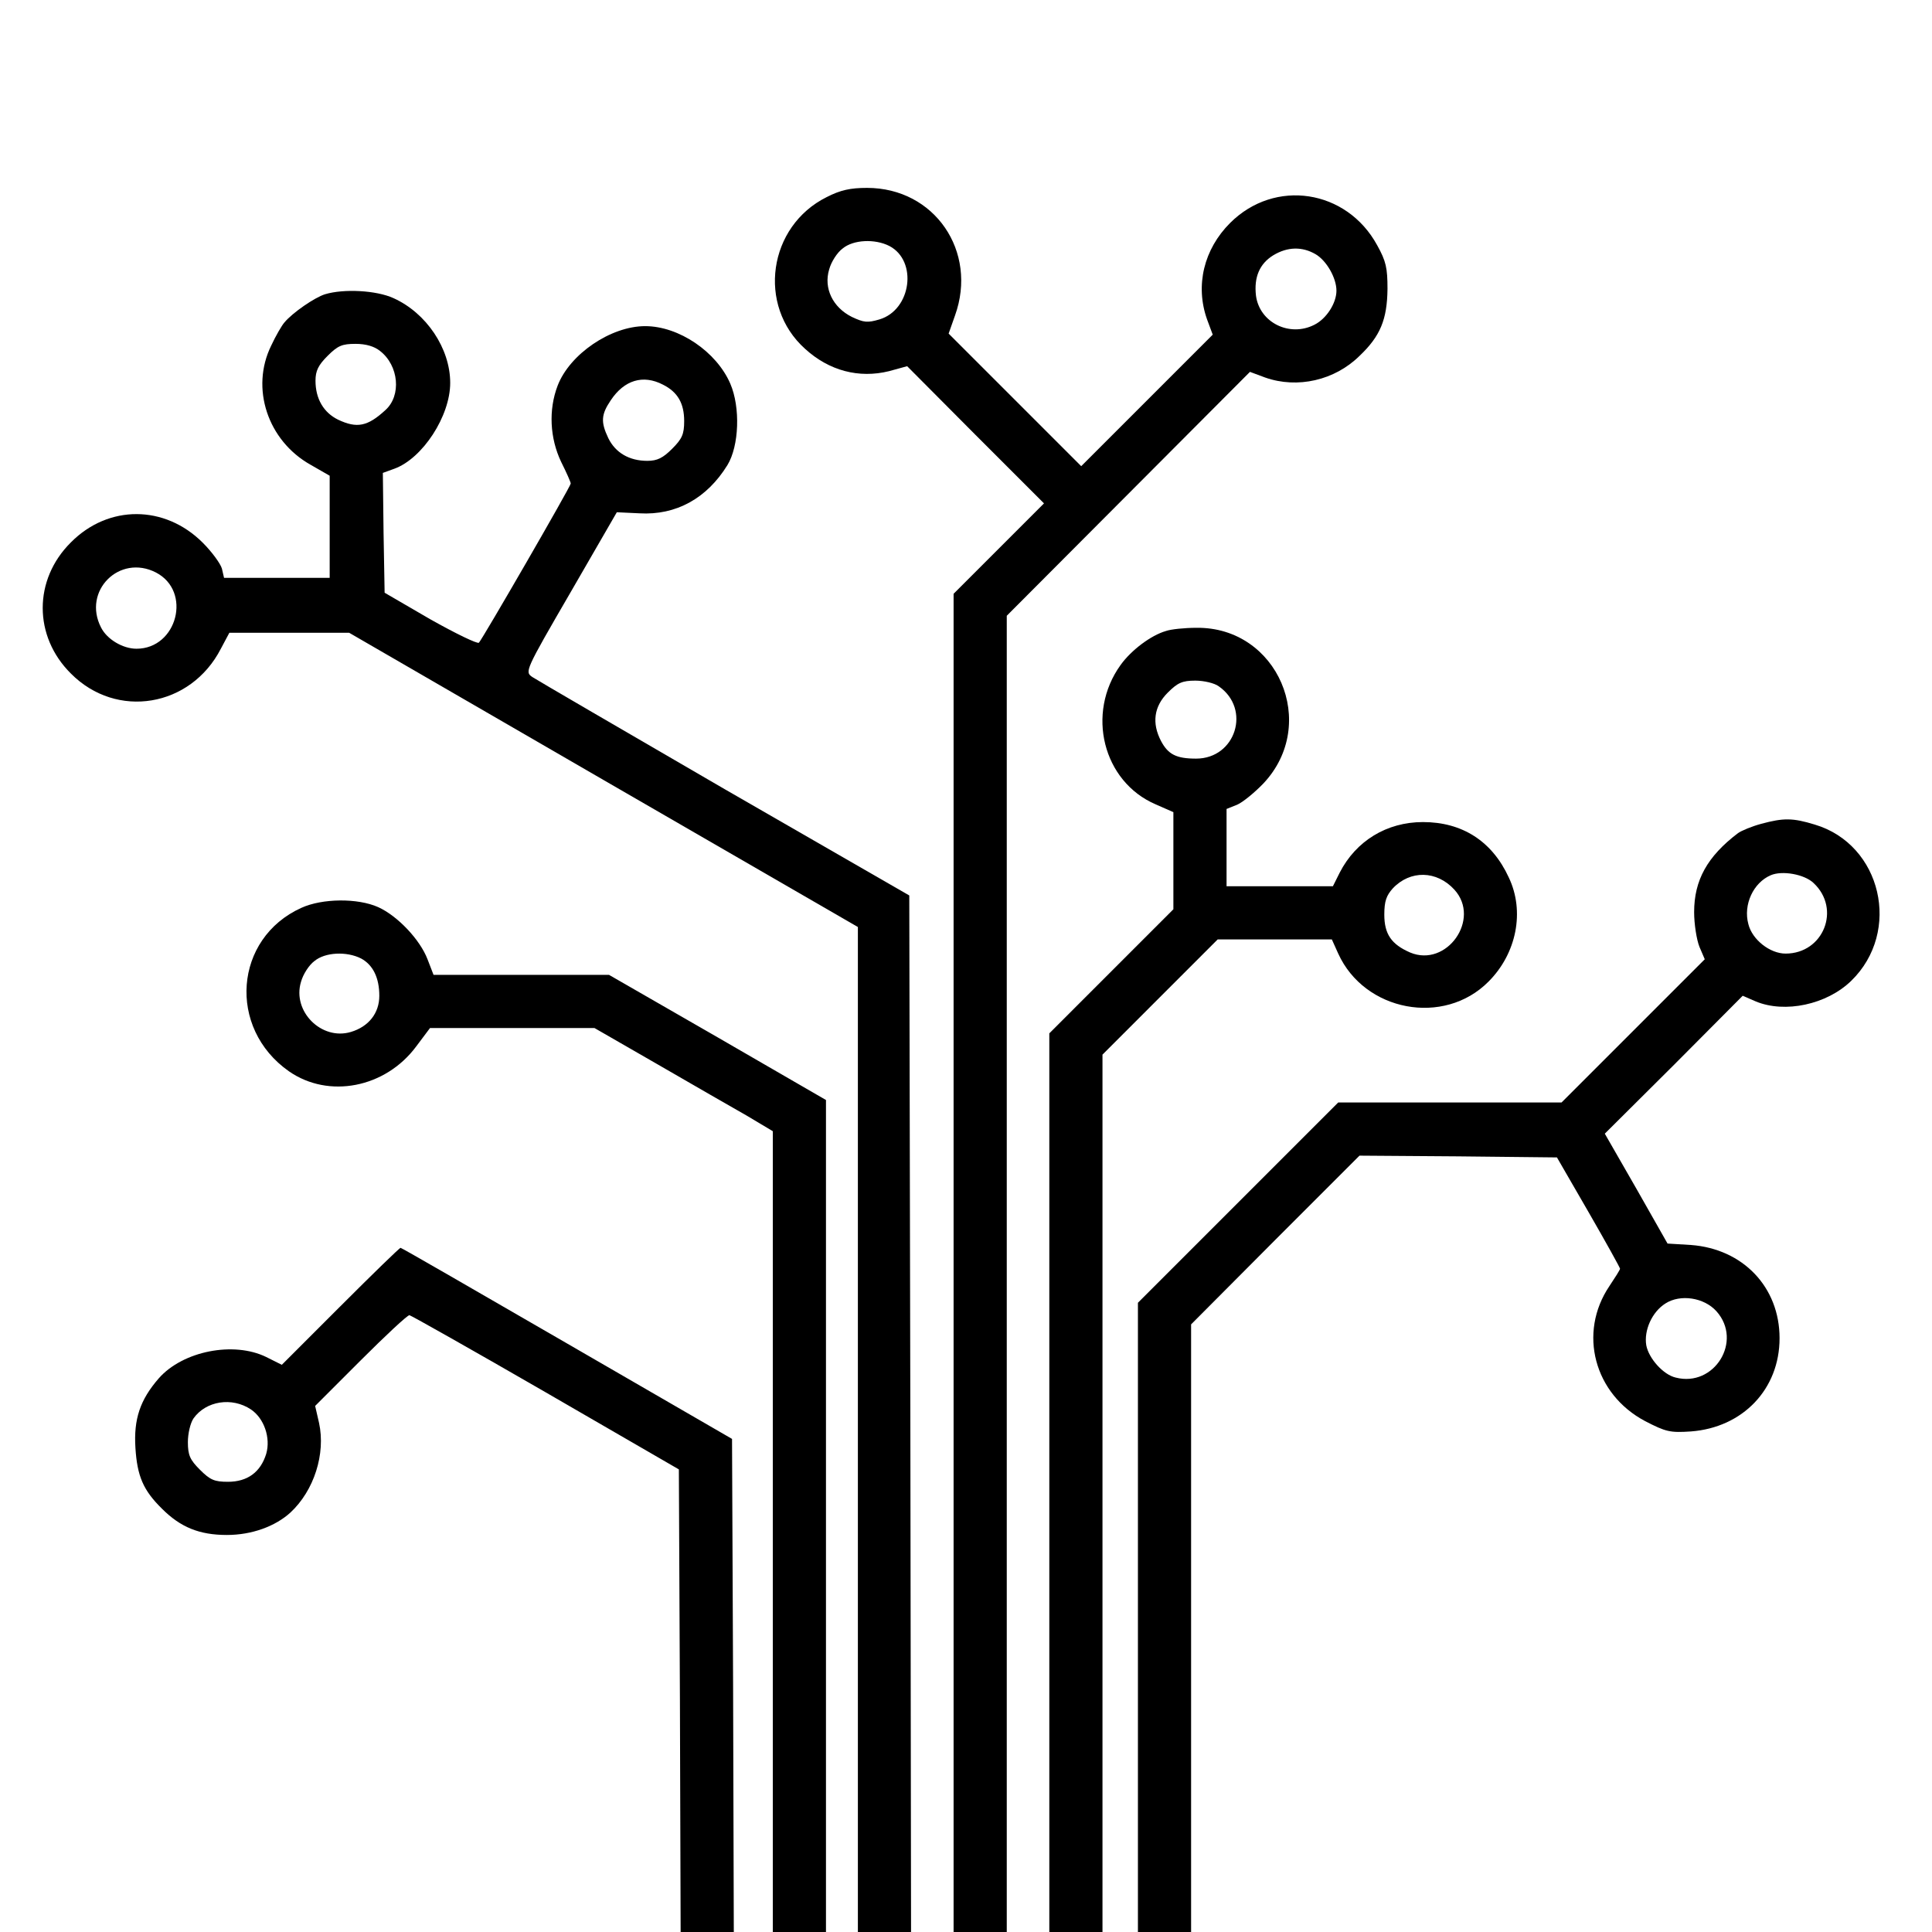 <?xml version="1.0" standalone="no"?>
<!DOCTYPE svg PUBLIC "-//W3C//DTD SVG 20010904//EN"
 "http://www.w3.org/TR/2001/REC-SVG-20010904/DTD/svg10.dtd">
<svg version="1.0" xmlns="http://www.w3.org/2000/svg"
 width="545pt" height="545pt" viewBox="0 0 545 545"
 preserveAspectRatio="xMidYMid meet">
<g transform="translate(0,545) scale(0.1,-0.1)"
fill="#000000" stroke="none">
<path d="M2332 4894 c-165 -82 -197 -306 -61 -428 68 -62 152 -84 237 -63 l51
14 193 -194 193 -193 -128 -128 -127 -127 0 -1888 0 -1887 75 0 75 0 0 1857 0
1856 343 344 343 344 43 -16 c91 -32 196 -8 266 61 59 56 78 103 79 189 0 59
-4 78 -29 123 -86 158 -289 189 -415 63 -74 -74 -99 -176 -65 -272 l16 -43
-186 -186 -185 -185 -187 187 -187 187 18 51 c65 181 -58 360 -248 360 -47 0
-75 -6 -114 -26z m177 -138 c80 -42 62 -180 -28 -207 -34 -10 -44 -9 -78 7
-54 27 -80 81 -64 134 6 22 23 48 38 59 30 25 91 28 132 7z m1202 -23 c31 -18
59 -67 59 -103 0 -35 -28 -79 -62 -96 -70 -36 -155 6 -165 82 -6 52 10 90 49
114 40 24 81 25 119 3z"/>
<path d="M917 4620 c-29 -9 -92 -52 -115 -80 -7 -8 -24 -37 -37 -65 -59 -120
-10 -268 111 -336 l54 -31 0 -144 0 -144 -149 0 -149 0 -6 26 c-4 14 -28 47
-54 73 -107 107 -266 108 -372 1 -106 -105 -106 -265 0 -370 129 -130 338 -95
423 70 l24 45 169 0 169 0 717 -415 718 -415 0 -1417 0 -1418 75 0 75 0 -2
1462 -3 1462 -521 300 c-286 166 -530 308 -542 316 -22 15 -22 16 108 240
l130 225 64 -3 c103 -6 190 42 248 136 33 54 37 163 8 230 -39 90 -145 162
-240 162 -97 0 -213 -79 -247 -168 -26 -68 -22 -148 10 -215 15 -30 27 -57 27
-61 0 -8 -248 -437 -259 -449 -4 -4 -66 26 -137 66 l-129 75 -3 169 -2 169 33
12 c79 29 157 148 157 242 0 97 -67 197 -160 239 -48 22 -140 27 -193 11z
m155 -160 c53 -41 61 -126 15 -167 -50 -46 -80 -52 -133 -27 -41 20 -64 59
-64 110 0 28 8 44 34 70 29 29 41 34 79 34 29 0 53 -7 69 -20z m798 -95 c42
-21 60 -53 60 -103 0 -37 -6 -50 -34 -78 -26 -26 -42 -34 -70 -34 -51 0 -90
23 -110 64 -22 46 -20 67 7 107 38 57 91 73 147 44z m-1430 -530 c102 -53 60
-215 -55 -215 -38 0 -83 26 -100 60 -53 103 52 208 155 155z"/>
<path d="M3289 3670 c-42 -12 -98 -54 -128 -96 -98 -136 -50 -329 99 -393 l50
-22 0 -137 0 -137 -175 -175 -175 -175 0 -1267 0 -1268 75 0 75 0 0 1238 0
1237 163 163 162 162 161 0 161 0 18 -40 c74 -163 298 -206 424 -79 79 79 103
198 57 294 -47 102 -131 156 -242 156 -102 0 -189 -53 -235 -143 l-19 -38
-150 0 -150 0 0 109 0 109 30 12 c16 7 49 34 74 60 158 168 40 442 -189 439
-33 0 -72 -4 -86 -9z m149 -156 c92 -64 48 -204 -64 -204 -56 0 -79 12 -99 50
-26 50 -20 97 19 136 28 28 41 34 78 34 24 0 54 -7 66 -16z m665 -574 c75 -83
-22 -220 -125 -177 -53 23 -73 52 -73 107 0 38 6 54 24 74 49 52 124 51 174
-4z"/>
<path d="M4968 3126 c-26 -7 -55 -19 -65 -26 -87 -66 -124 -133 -124 -223 0
-34 7 -78 15 -98 l15 -35 -202 -202 -202 -202 -315 0 -315 0 -282 -282 -283
-283 0 -887 0 -888 75 0 75 0 0 857 0 857 237 238 238 238 278 -2 279 -3 89
-154 c49 -85 89 -157 89 -160 0 -3 -14 -25 -30 -49 -89 -132 -43 -305 101
-381 58 -30 70 -33 129 -29 146 11 250 119 250 263 0 144 -103 252 -250 263
l-66 4 -88 155 -89 155 195 194 194 195 37 -16 c82 -34 200 -9 269 58 143 139
86 385 -103 441 -62 19 -88 19 -151 2z m148 -167 c78 -73 28 -199 -79 -199
-44 0 -94 39 -105 83 -15 55 14 117 63 138 32 14 95 3 121 -22z m-274 -1208
c75 -84 -6 -215 -115 -187 -35 8 -76 54 -83 91 -7 42 16 94 54 118 42 27 109
17 144 -22z"/>
<path d="M850 2889 c-190 -86 -209 -339 -35 -461 112 -78 272 -47 359 70 l39
52 232 0 232 0 179 -103 c98 -57 212 -122 252 -145 l72 -43 0 -1129 0 -1130
75 0 75 0 0 1174 0 1173 -306 177 -306 176 -248 0 -247 0 -17 44 c-21 55 -84
122 -139 147 -58 26 -158 25 -217 -2z m169 -143 c33 -18 51 -54 51 -105 0 -49
-30 -87 -80 -102 -83 -25 -166 58 -141 141 6 22 23 48 38 59 30 25 91 28 132
7z"/>
<path d="M960 1765 l-165 -165 -44 22 c-92 45 -235 17 -303 -60 -53 -61 -71
-115 -66 -196 5 -80 22 -120 75 -172 52 -52 105 -74 183 -74 70 0 136 24 179
63 67 62 100 166 81 253 l-11 48 128 128 c70 70 132 128 138 128 5 -1 179 -99
385 -218 l375 -217 3 -653 2 -652 75 0 75 0 -2 696 -3 695 -465 269 c-256 148
-467 270 -470 270 -3 0 -79 -74 -170 -165z m-252 -291 c37 -25 56 -80 43 -125
-16 -52 -53 -79 -108 -79 -38 0 -50 5 -79 34 -28 28 -34 41 -34 78 0 24 7 54
16 67 35 49 108 61 162 25z"/>
</g>
</svg>
